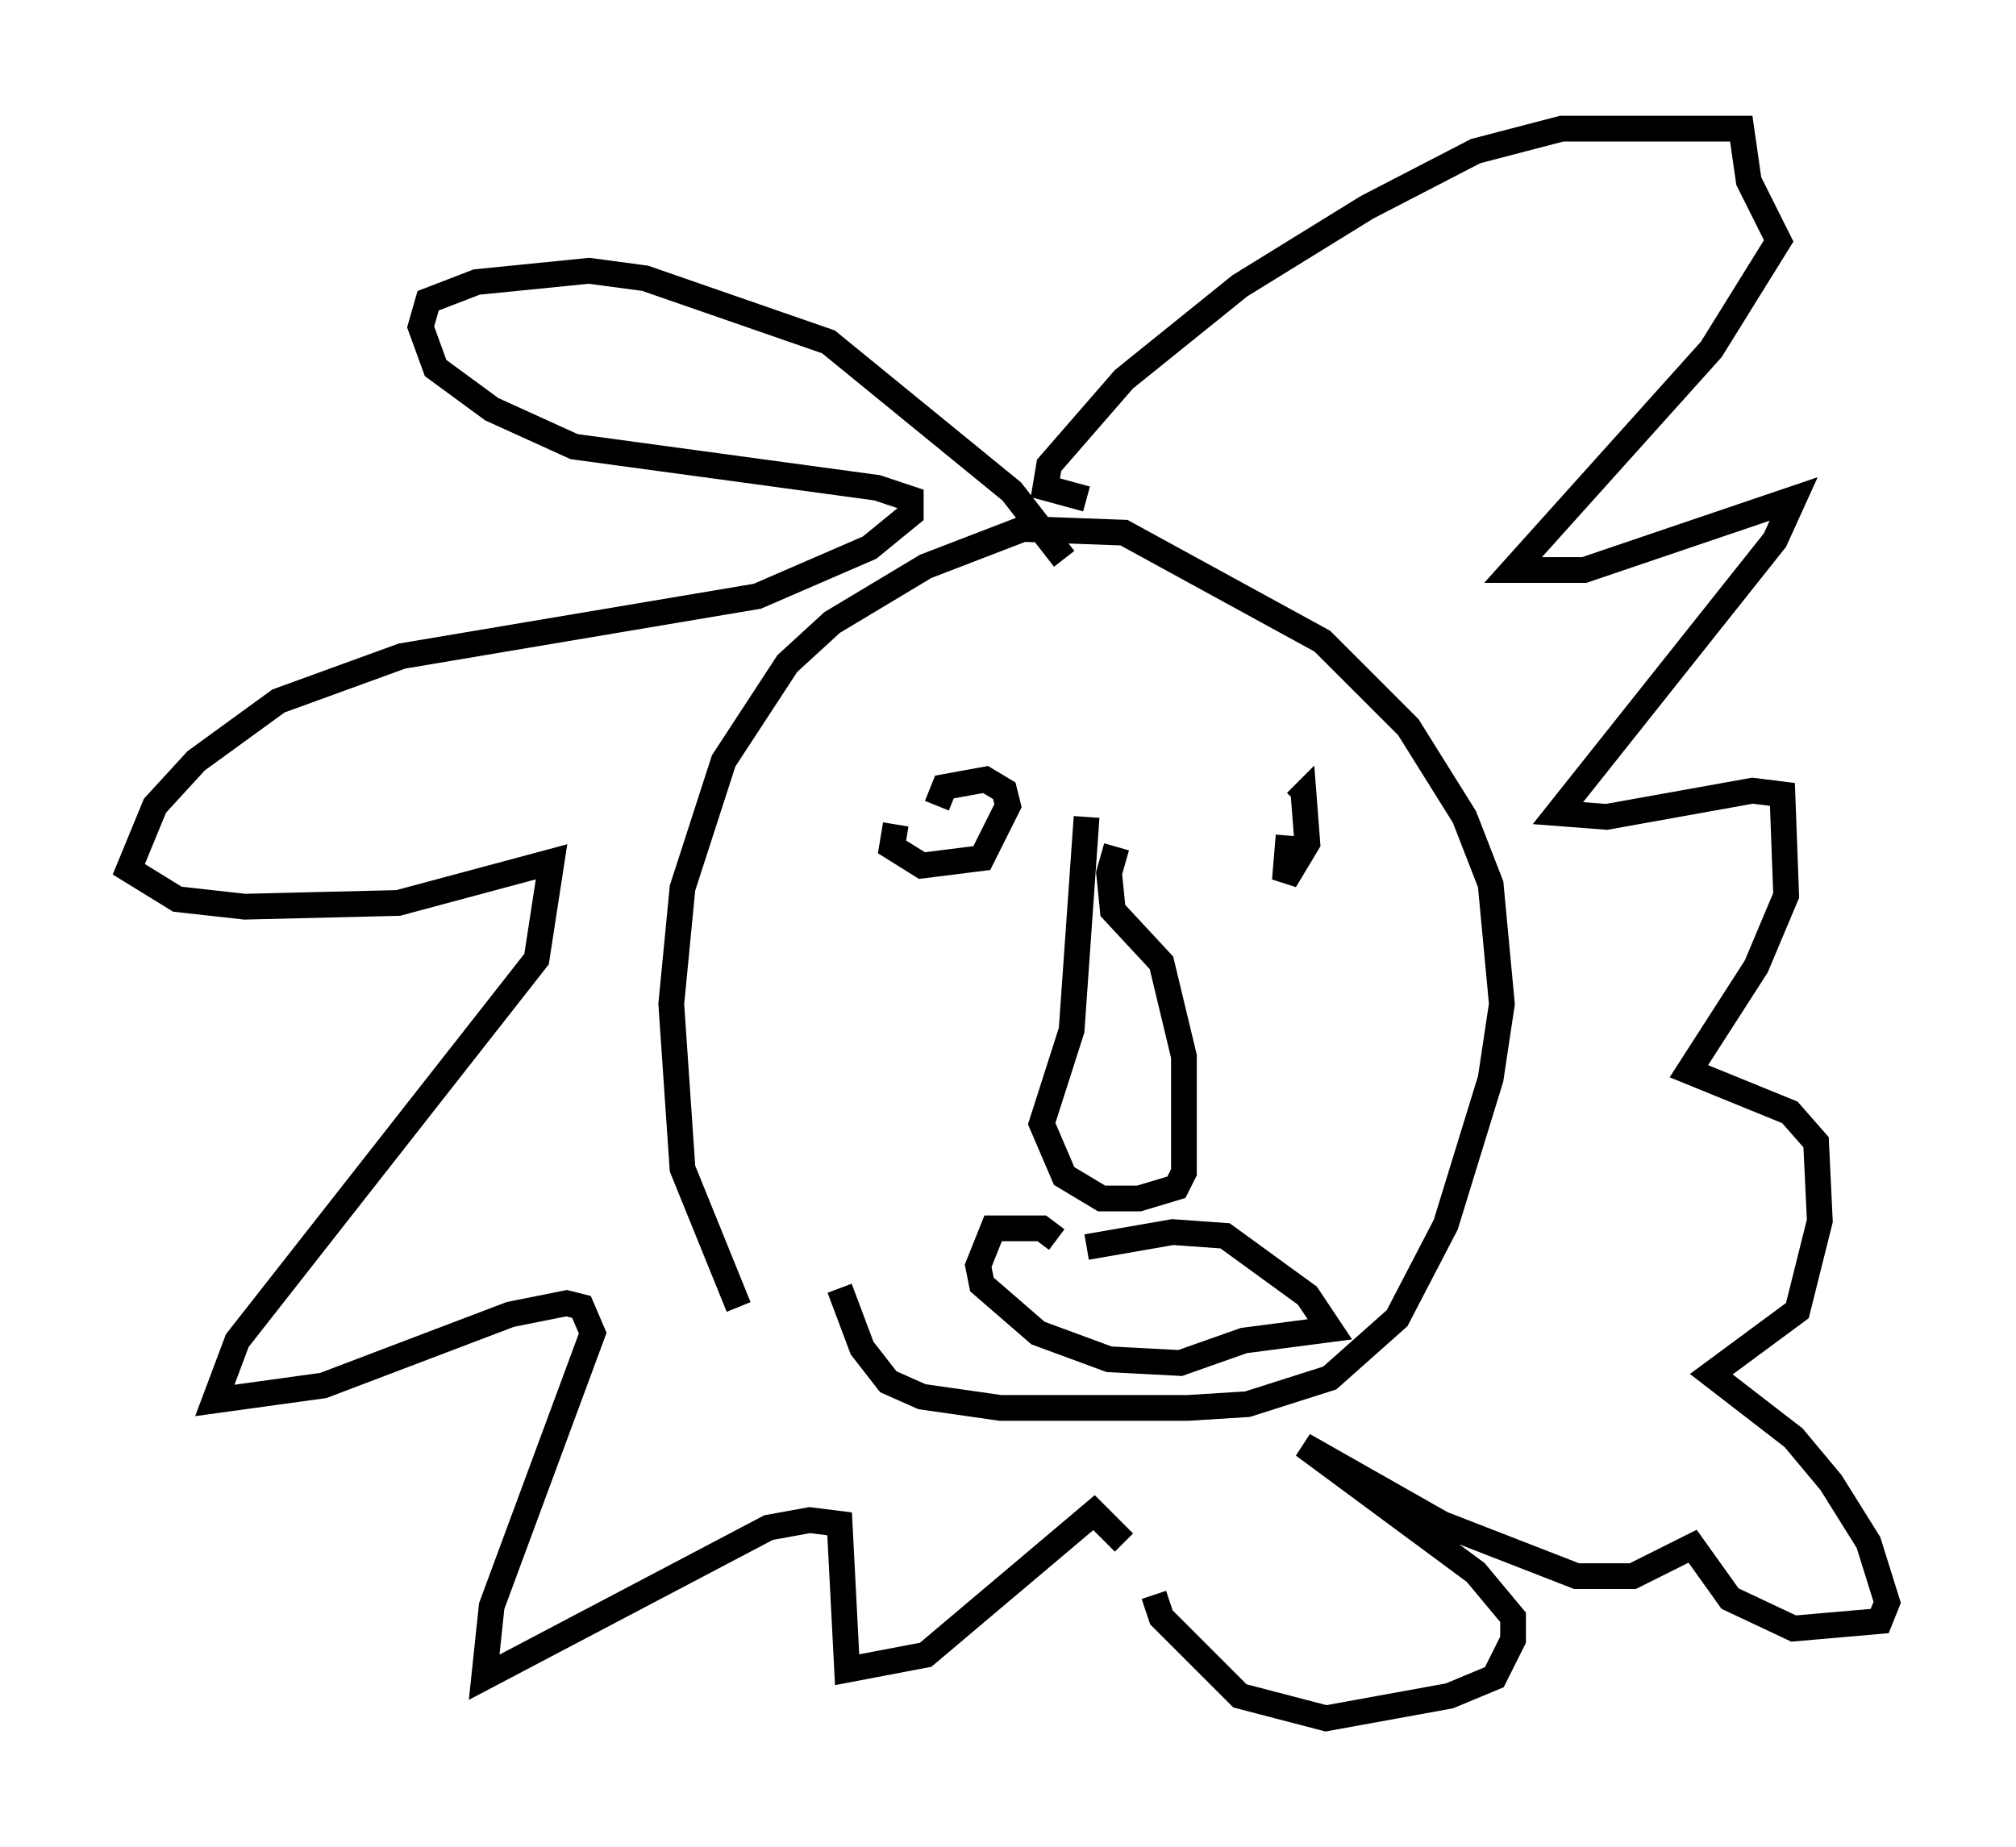 <?xml version="1.0" encoding="utf-8" ?>
<svg baseProfile="full" height="71.732" version="1.1" width="78.268" xmlns="http://www.w3.org/2000/svg" xmlns:ev="http://www.w3.org/2001/xml-events" xmlns:xlink="http://www.w3.org/1999/xlink"><defs /><rect fill="white" height="71.732" width="78.268" x="0" y="0" /><path d="M31.726, 53.078 m-3.05, -2.324 l-2.179, -5.374 -0.436, -6.391 l0.436, -4.503 1.598, -4.939 l2.469, -3.777 1.743, -1.598 l3.631, -2.179 3.777, -1.453 l3.922, 0.145 7.698, 4.212 l3.341, 3.341 2.179, 3.486 l1.017, 2.615 0.436, 4.648 l-0.436, 2.905 -1.743, 5.665 l-1.888, 3.631 -2.615, 2.324 l-3.196, 1.017 -2.324, 0.145 l-7.263, 0.0 -3.05, -0.436 l-1.307, -0.581 -1.017, -1.307 l-0.872, -2.324 m2.179, -18.011 l-0.145, 0.872 1.162, 0.726 l2.324, -0.291 1.017, -2.034 l-0.145, -0.581 -0.726, -0.436 l-1.598, 0.291 -0.291, 0.726 m13.654, 1.162 l-0.145, 1.743 0.872, -1.453 l-0.145, -1.888 -0.291, 0.291 m-8.134, 0.581 l-0.581, 8.279 -1.162, 3.631 l0.872, 2.034 1.453, 0.872 l1.453, 0.0 1.453, -0.436 l0.291, -0.581 0.0, -4.503 l-0.872, -3.631 -1.888, -2.034 l-0.145, -1.453 0.291, -1.017 m-2.324, 15.251 l-0.581, -0.436 -1.888, 0.0 l-0.581, 1.453 0.145, 0.726 l2.179, 1.888 2.76, 1.017 l2.76, 0.145 2.469, -0.872 l3.341, -0.436 -0.872, -1.307 l-3.196, -2.324 -2.034, -0.145 l-3.341, 0.581 m-0.872, -26.726 l-2.034, -2.615 -7.117, -5.81 l-7.117, -2.469 -2.179, -0.291 l-4.358, 0.436 -1.888, 0.726 l-0.291, 1.017 0.581, 1.598 l2.179, 1.598 3.196, 1.453 l11.765, 1.598 1.307, 0.436 l0.0, 0.581 -1.598, 1.307 l-4.358, 1.888 -13.799, 2.324 l-4.793, 1.743 -3.196, 2.324 l-1.598, 1.743 -1.017, 2.469 l1.888, 1.162 2.615, 0.291 l5.955, -0.145 5.955, -1.598 l-0.581, 3.777 -11.62, 14.816 l-0.872, 2.324 4.212, -0.581 l7.263, -2.76 2.179, -0.436 l0.581, 0.145 0.436, 1.017 l-3.922, 10.603 -0.291, 2.76 l11.039, -5.81 1.598, -0.291 l1.162, 0.145 0.291, 5.665 l3.05, -0.581 6.536, -5.52 l1.162, 1.162 m-1.453, -40.525 l-1.598, -0.436 0.145, -0.872 l2.905, -3.341 4.503, -3.631 l4.939, -3.05 4.212, -2.179 l3.341, -0.872 6.972, 0.0 l0.291, 2.034 1.162, 2.324 l-2.615, 4.212 -7.698, 8.57 l2.76, 0.0 8.134, -2.76 l-0.726, 1.598 -8.425, 10.603 l1.888, 0.145 5.665, -1.017 l1.162, 0.145 0.145, 3.922 l-1.162, 2.76 -2.615, 4.067 l3.922, 1.598 1.017, 1.162 l0.145, 3.05 -0.872, 3.486 l-3.341, 2.469 3.196, 2.469 l1.453, 1.743 1.453, 2.324 l0.726, 2.324 -0.291, 0.726 l-3.341, 0.291 -2.469, -1.162 l-1.453, -2.034 -2.324, 1.162 l-2.179, 0.0 -5.229, -2.034 l-5.374, -3.05 6.682, 4.939 l1.453, 1.743 0.0, 0.872 l-0.726, 1.453 -1.743, 0.726 l-4.793, 0.872 -3.341, -0.872 l-3.05, -3.05 -0.291, -0.872 " fill="none" stroke="black" stroke-width="1" /></svg>